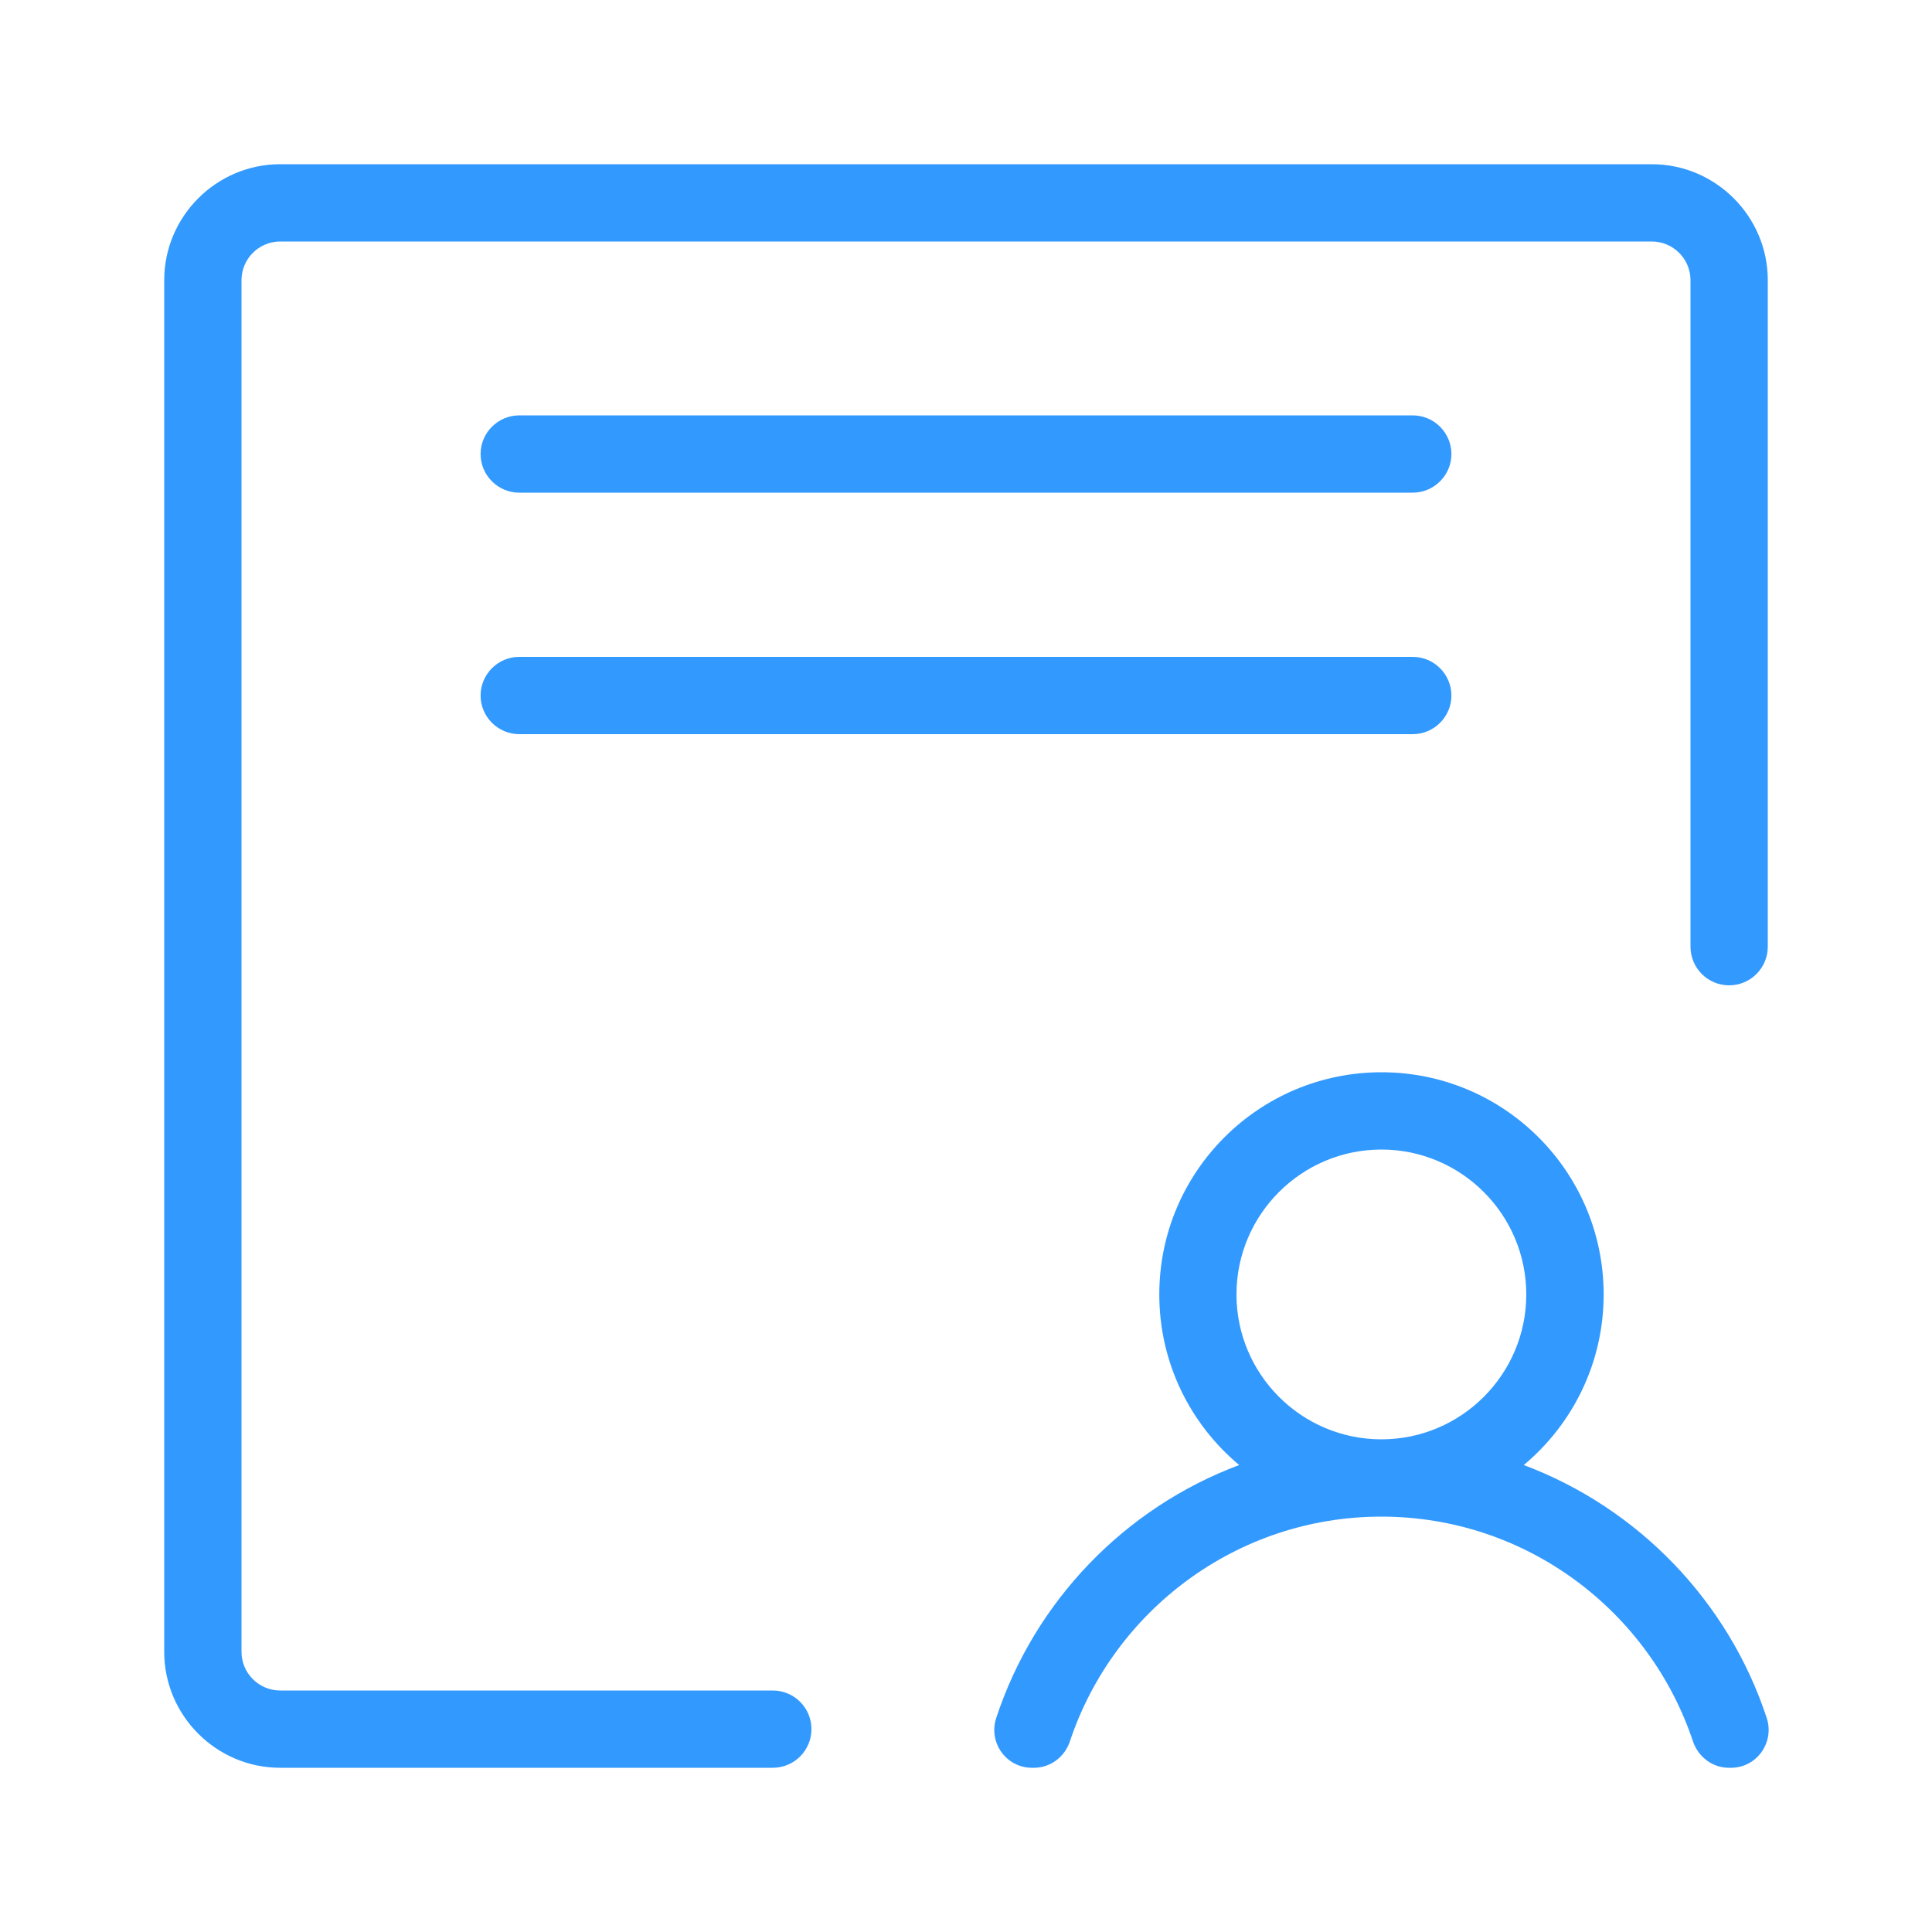 <?xml version="1.0" standalone="no"?><!DOCTYPE svg PUBLIC "-//W3C//DTD SVG 1.1//EN" "http://www.w3.org/Graphics/SVG/1.1/DTD/svg11.dtd"><svg t="1628840124672" class="icon" viewBox="0 0 1024 1024" version="1.1" xmlns="http://www.w3.org/2000/svg" p-id="3207" width="48" height="48" xmlns:xlink="http://www.w3.org/1999/xlink"><defs><style type="text/css"></style></defs><path d="M748.8 220.16h-473.6c-11.264 0-20.48 9.216-20.48 20.48s9.216 20.48 20.48 20.48h473.6c11.264 0 20.48-9.216 20.48-20.48s-9.216-20.48-20.48-20.48zM748.8 348.16h-473.6c-11.264 0-20.48 9.216-20.48 20.48s9.216 20.48 20.48 20.48h473.6c11.264 0 20.48-9.216 20.48-20.48s-9.216-20.48-20.48-20.48z" fill="#3299ff" p-id="3208"></path><path d="M875.52 87.04H148.48c-33.792 0-61.44 27.648-61.44 61.44v727.04c0 33.792 27.648 61.44 61.44 61.44h261.12c11.315 0 20.48-9.165 20.48-20.48s-9.165-20.48-20.48-20.48H148.48c-11.264 0-20.48-9.216-20.48-20.48V148.48c0-11.264 9.216-20.48 20.48-20.48h727.04c11.264 0 20.48 9.216 20.48 20.48v353.28c0 11.315 9.165 20.48 20.48 20.48s20.48-9.165 20.48-20.48V148.48c0-33.792-27.648-61.44-61.44-61.44z" fill="#3299ff" p-id="3209"></path><path d="M936.397 910.541c-20.378-61.85-68.096-111.258-128.768-134.042 25.856-21.606 42.342-54.067 42.342-90.419 0-65.024-52.736-117.76-117.76-117.76s-117.76 52.736-117.76 117.76c0 36.352 16.486 68.813 42.342 90.419-60.723 22.733-108.39 72.192-128.768 134.042-4.301 13.005 5.274 26.419 18.944 26.419h1.024c8.755 0 16.333-5.734 19.098-14.08C590.131 853.811 655.411 803.84 732.16 803.84s142.029 49.971 165.12 119.04c2.765 8.294 10.342 14.08 19.098 14.08h1.024c13.722 0 23.245-13.414 18.995-26.419zM655.36 686.08c0-42.342 34.458-76.8 76.8-76.8s76.8 34.458 76.8 76.8-34.458 76.8-76.8 76.8-76.8-34.458-76.8-76.8z" fill="#3299ff" p-id="3210"></path></svg>